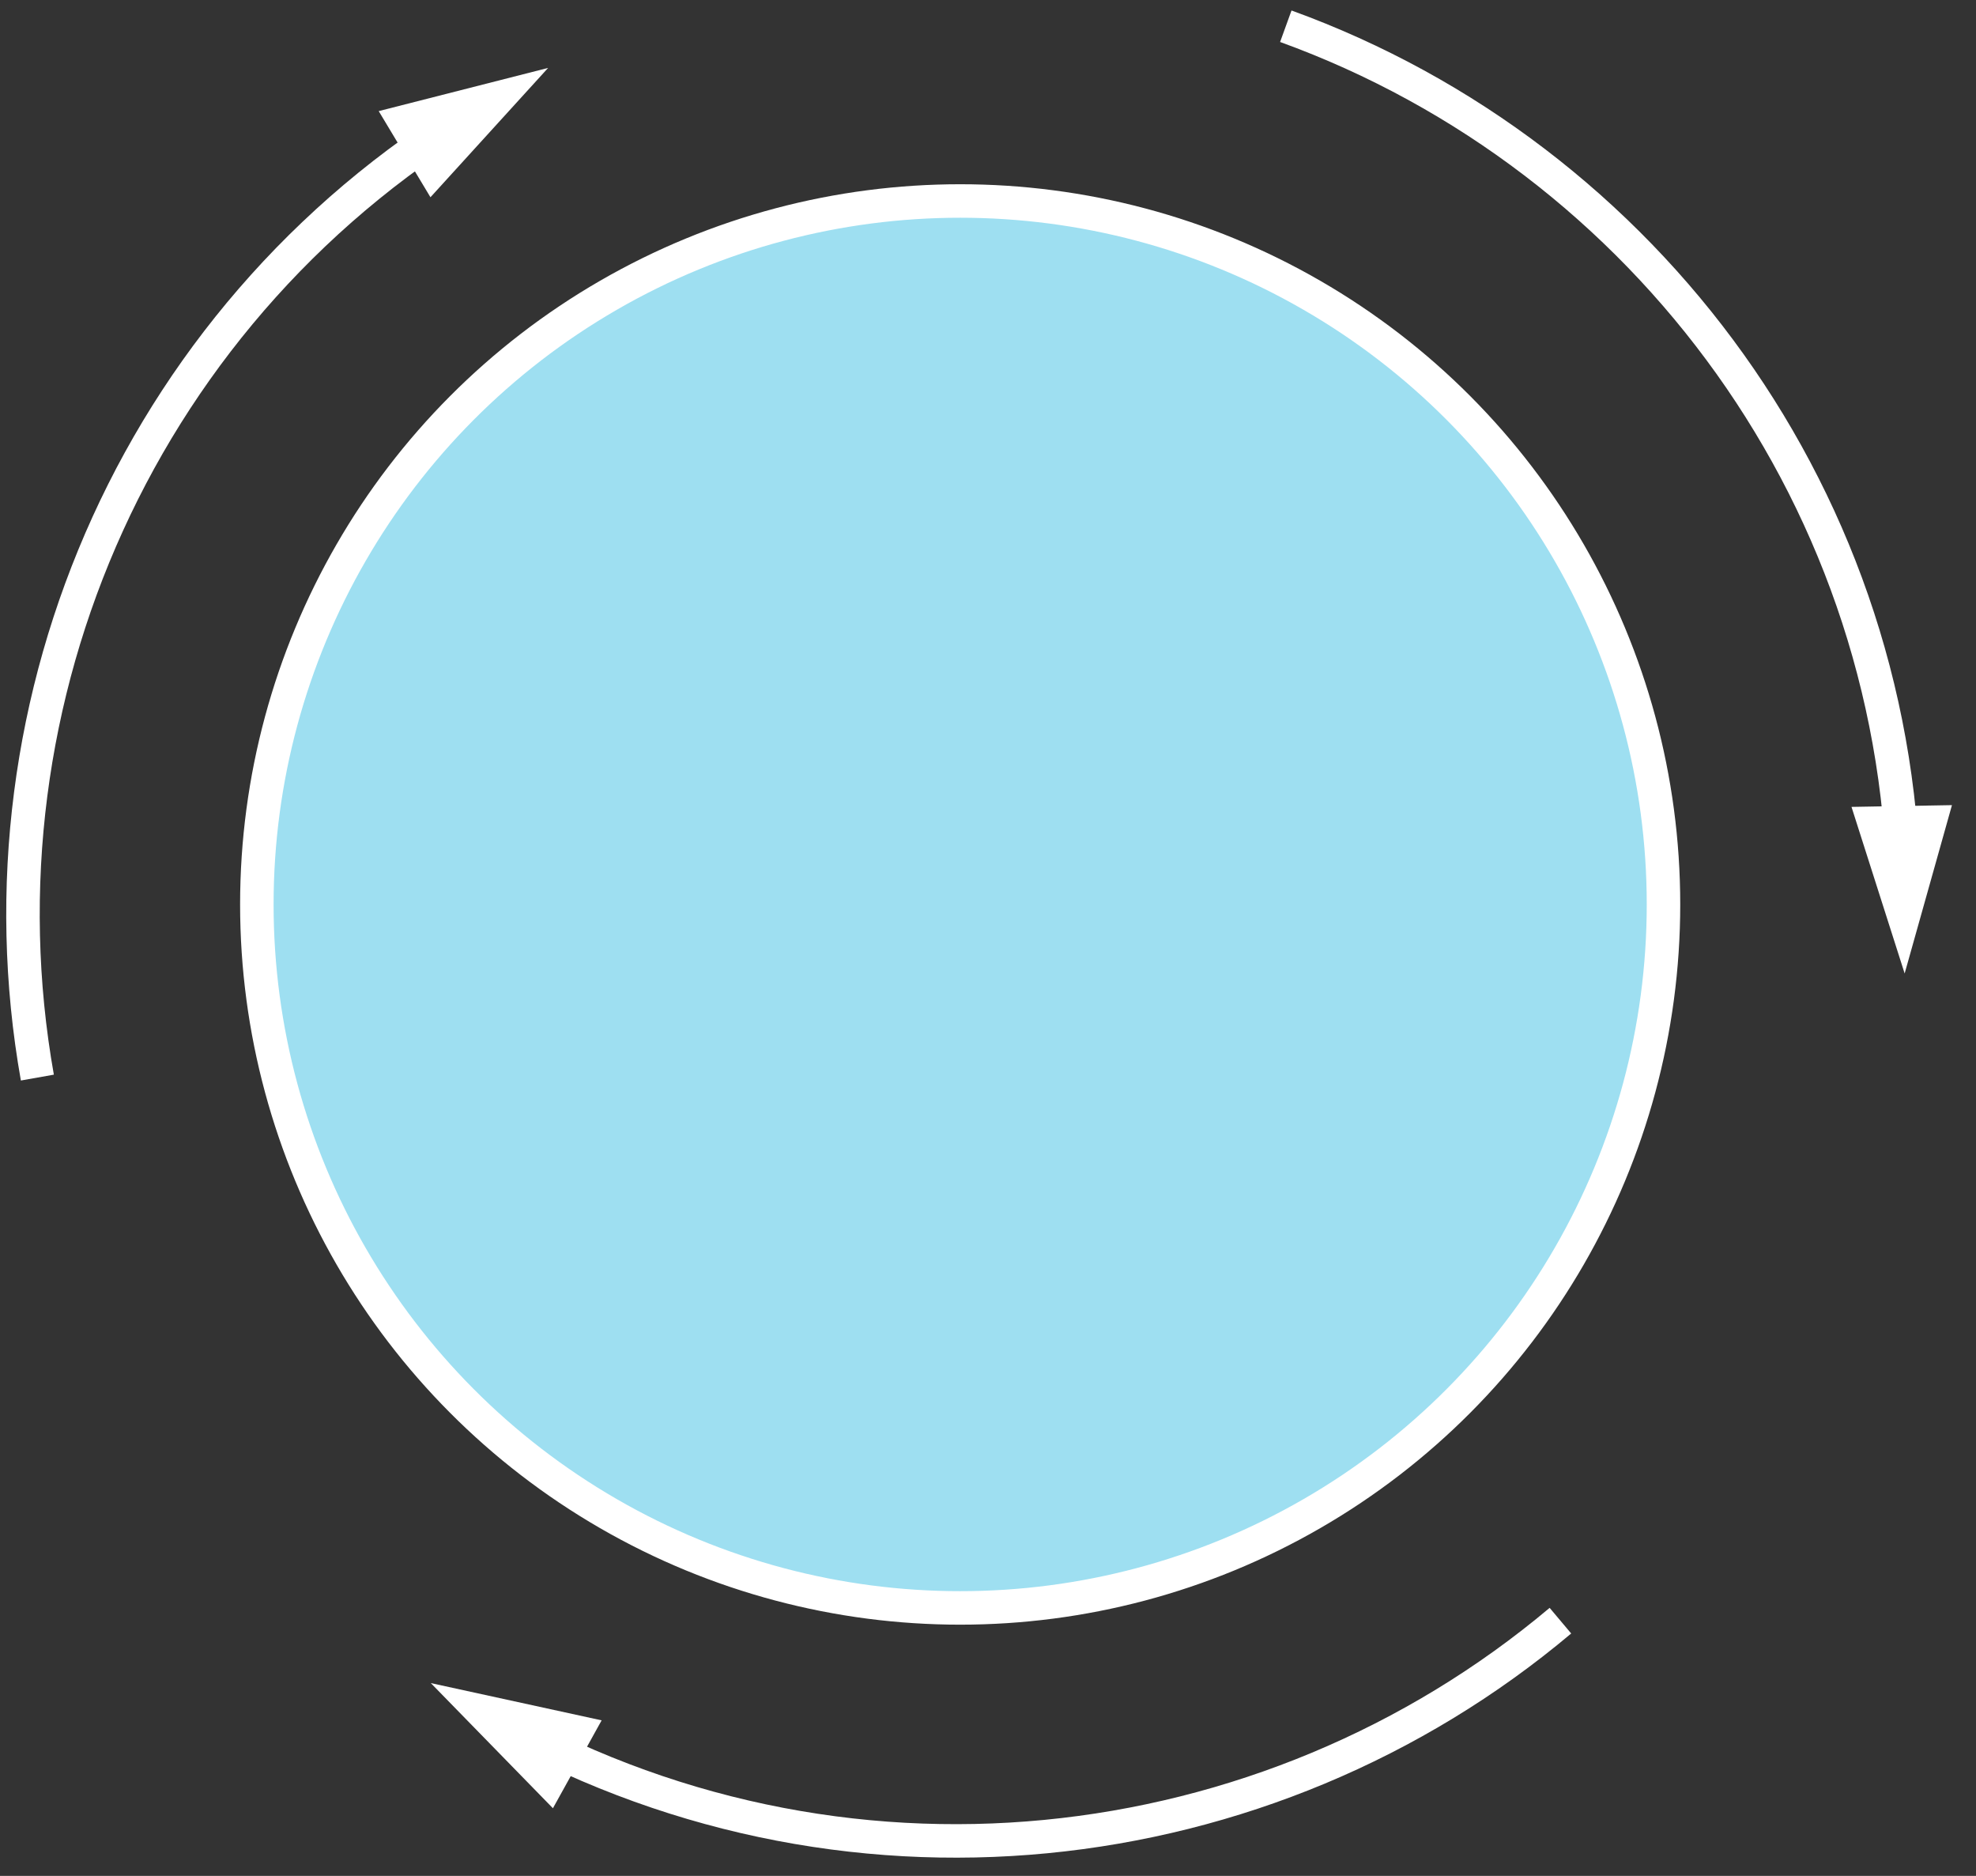<?xml version="1.0" encoding="UTF-8"?>
<svg width="59px" height="56px" viewBox="0 0 59 56" version="1.1" xmlns="http://www.w3.org/2000/svg" xmlns:xlink="http://www.w3.org/1999/xlink">
    <rect x="0" y="0" width="59" height="56" fill="#333333" stroke="none"/>
    <!-- Generator: Sketch 59.1 (86144) - https://sketch.com -->
    <title>Group</title>
    <desc>Created with Sketch.</desc>
    <g id="Page-1" stroke="none" stroke-width="1" fill="none" fill-rule="evenodd">
        <g id="Desktop-1440-+-Copy-6" transform="translate(-1111, -261)">
            <g id="Group" transform="translate(1098.673, 247.783)">
                <circle id="Oval-Copy" stroke="#FFFFFF" fill="#9EDFF1" cx="40.996" cy="40.217" r="21"></circle>
                <circle id="Oval-Copy" cx="40.996" cy="40.217" r="40"></circle>
                <g id="Group-2" transform="translate(50.719, 14)">
                    <path d="M18.458,26.332 C18.458,14.219 10.766,3.902 -1.42108547e-13,-2.27373675e-13" id="Path" stroke="#FFFFFF"></path>
                    <polygon id="Path-4-Copy" fill="#FFFFFF" transform="translate(18.434, 25.778) rotate(89) translate(-18.434, -25.778) " points="15.934 24.278 15.934 27.278 20.934 25.778"></polygon>
                </g>
                <g id="Group-2" transform="translate(41.361, 63.008) rotate(120) translate(-41.361, -63.008) translate(31.361, 48.508)">
                    <path d="M18.458,26.332 C18.458,14.219 10.766,3.902 -1.42108547e-13,-2.27373675e-13" id="Path" stroke="#FFFFFF"></path>
                    <polygon id="Path-4-Copy" fill="#FFFFFF" transform="translate(18.434, 25.778) rotate(89) translate(-18.434, -25.778) " points="15.934 24.278 15.934 27.278 20.934 25.778"></polygon>
                </g>
                <g id="Group-2" transform="translate(21, 29.475) rotate(240) translate(-21, -29.475) translate(11, 14.975)">
                    <path d="M18.458,26.332 C18.458,14.219 10.766,3.902 -1.42108547e-13,-2.27373675e-13" id="Path" stroke="#FFFFFF"></path>
                    <polygon id="Path-4-Copy" fill="#FFFFFF" transform="translate(18.434, 25.778) rotate(89) translate(-18.434, -25.778) " points="15.934 24.278 15.934 27.278 20.934 25.778"></polygon>
                </g>
            </g>
        </g>
    </g>
</svg>